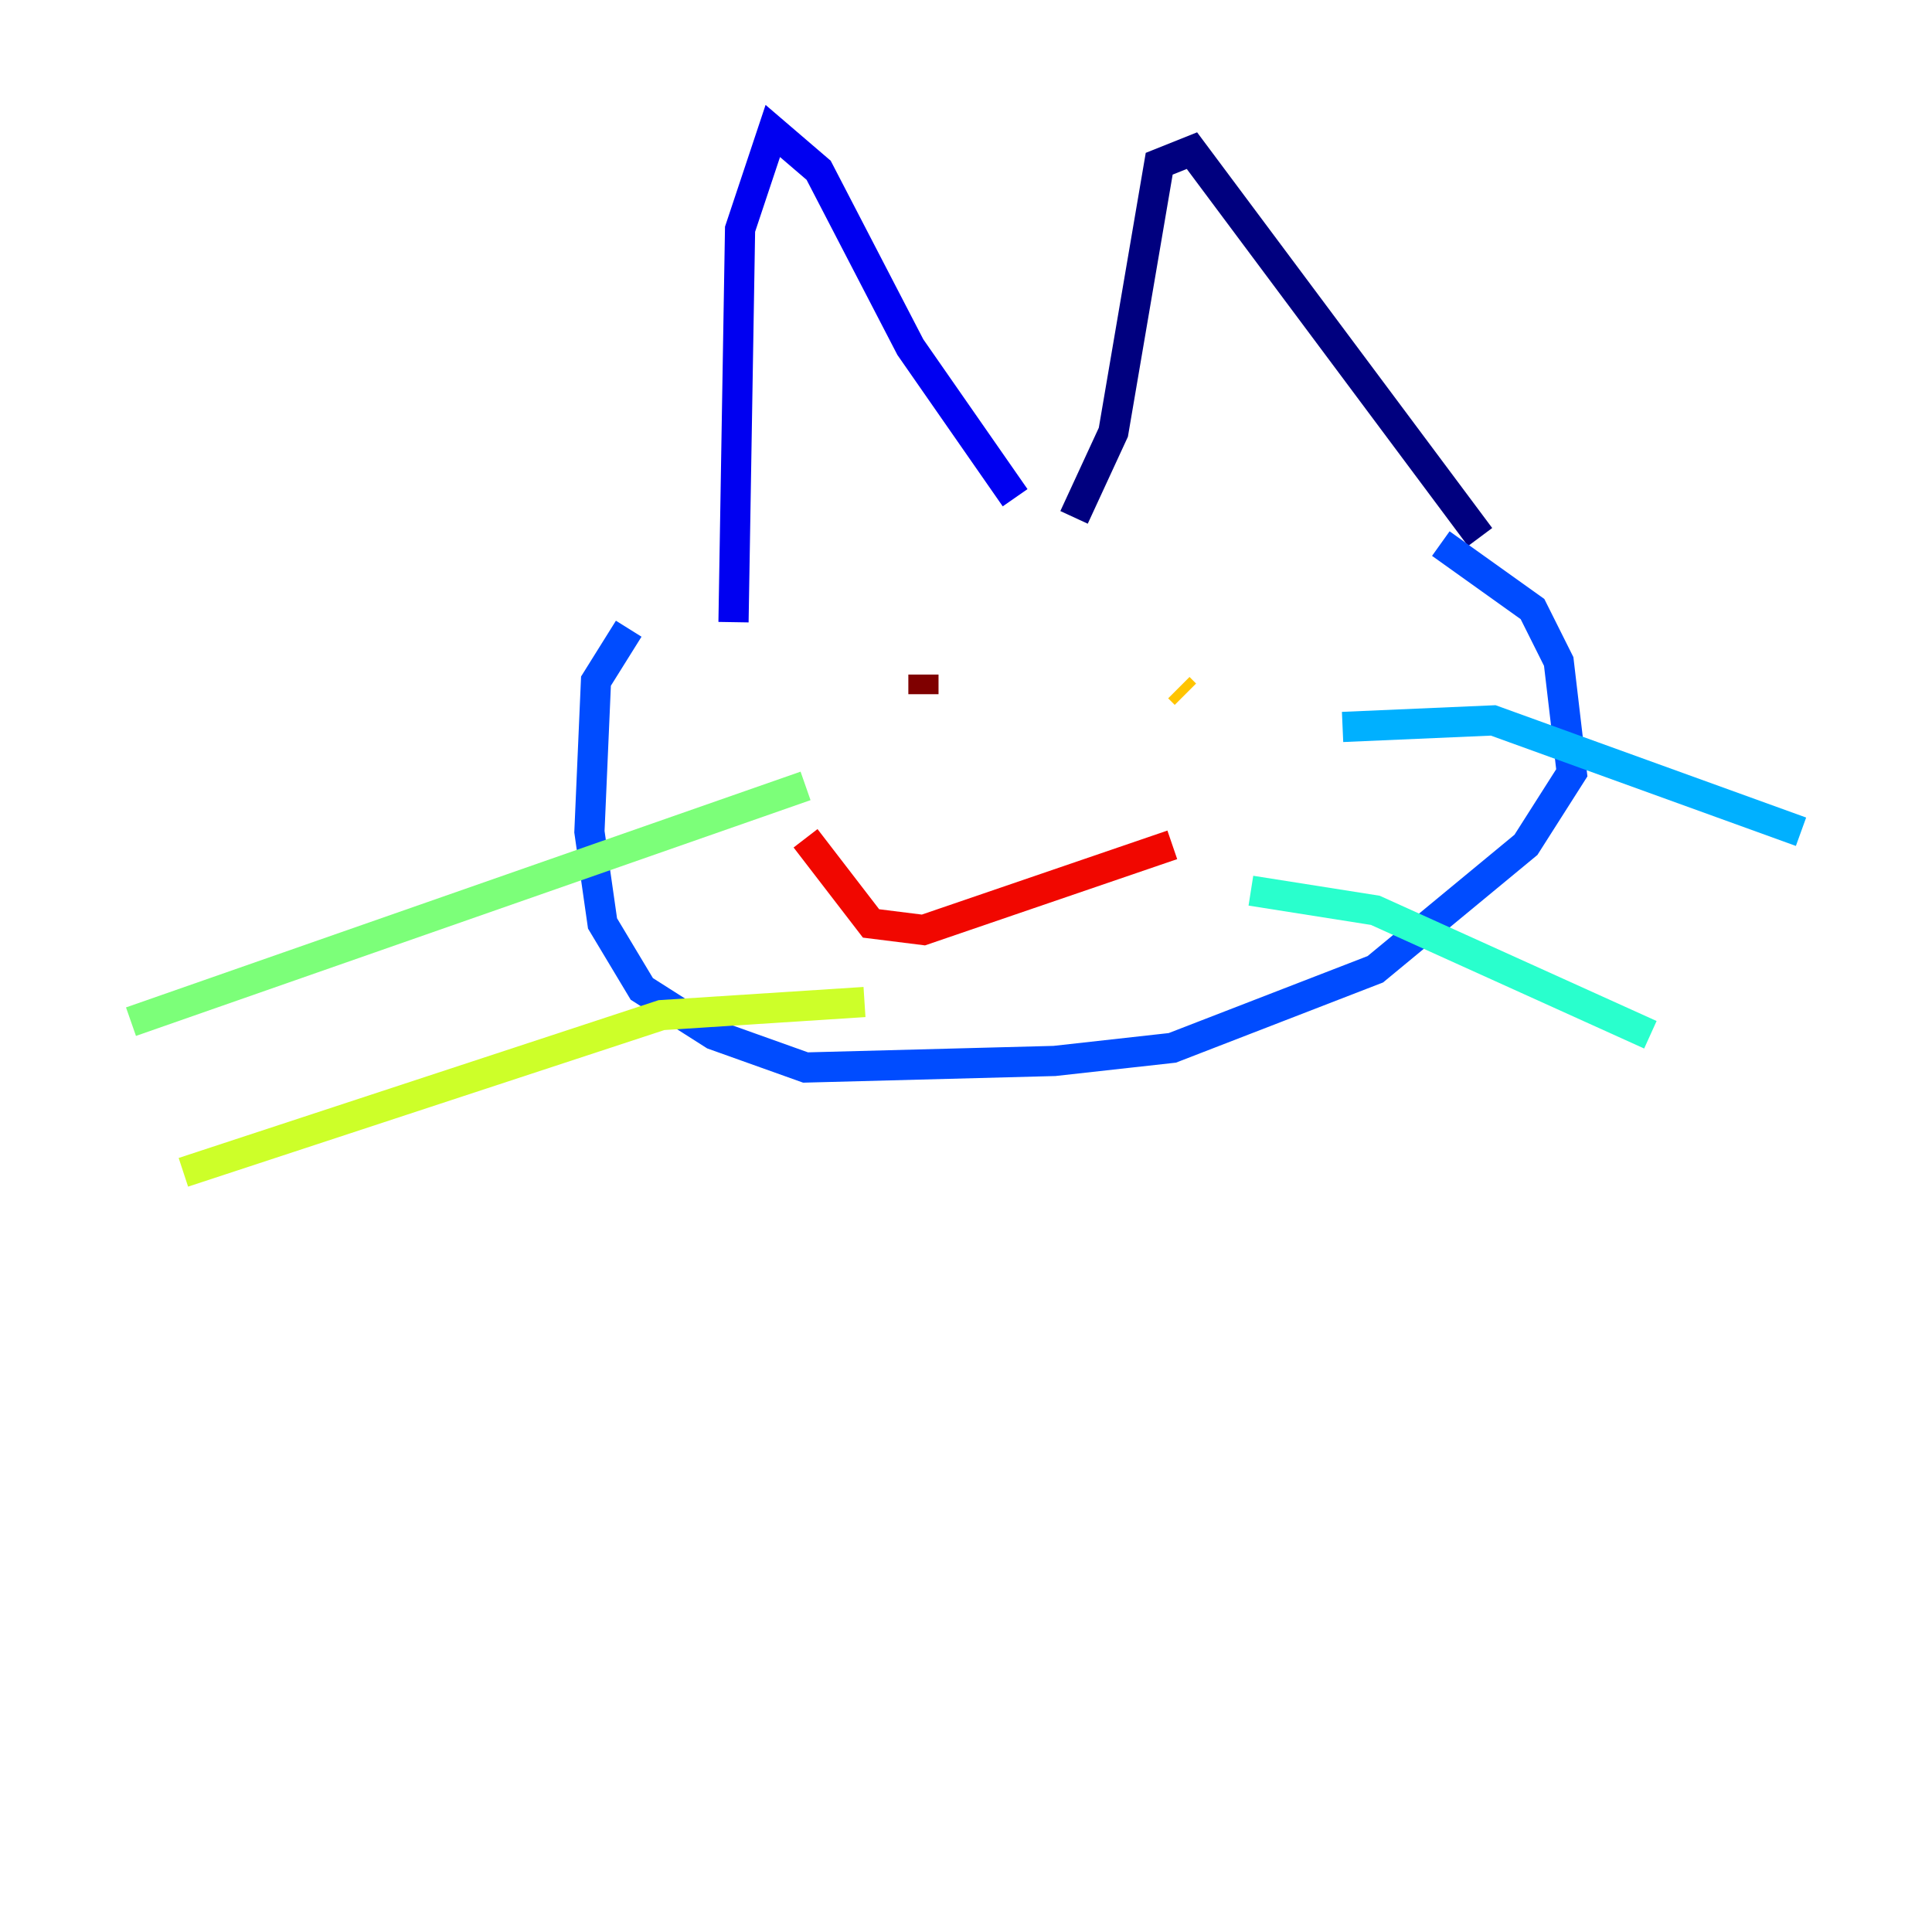 <?xml version="1.0" encoding="utf-8" ?>
<svg baseProfile="tiny" height="128" version="1.2" viewBox="0,0,128,128" width="128" xmlns="http://www.w3.org/2000/svg" xmlns:ev="http://www.w3.org/2001/xml-events" xmlns:xlink="http://www.w3.org/1999/xlink"><defs /><polyline fill="none" points="98.061,35.58 78.969,9.98 76.8,10.848 73.763,28.637 71.159,34.278" stroke="#00007f" stroke-width="2" /><polyline fill="none" points="67.254,32.976 60.312,22.997 54.237,11.281 51.2,8.678 49.031,15.186 48.597,41.22" stroke="#0000f1" stroke-width="2" /><polyline fill="none" points="95.458,36.014 101.532,40.352 103.268,43.824 104.136,51.2 101.098,55.973 91.119,64.217 77.668,69.424 69.858,70.291 53.37,70.725 47.295,68.556 42.522,65.519 39.919,61.18 39.051,55.105 39.485,45.125 41.654,41.654" stroke="#004cff" stroke-width="2" /><polyline fill="none" points="88.949,48.163 98.929,47.729 119.322,55.105" stroke="#00b0ff" stroke-width="2" /><polyline fill="none" points="82.875,59.01 91.119,60.312 109.342,68.556" stroke="#29ffcd" stroke-width="2" /><polyline fill="none" points="53.37,52.068 8.678,67.688" stroke="#7cff79" stroke-width="2" /><polyline fill="none" points="57.275,66.386 43.824,67.254 12.149,77.668" stroke="#cdff29" stroke-width="2" /><polyline fill="none" points="78.536,45.993 78.102,45.559" stroke="#ffc400" stroke-width="2" /><polyline fill="none" points="57.709,47.729 57.709,47.729" stroke="#ff6700" stroke-width="2" /><polyline fill="none" points="77.668,55.973 61.18,61.614 57.709,61.18 53.37,55.539" stroke="#f10700" stroke-width="2" /><polyline fill="none" points="61.18,44.691 61.18,45.993" stroke="#7f0000" stroke-width="2" /></svg>